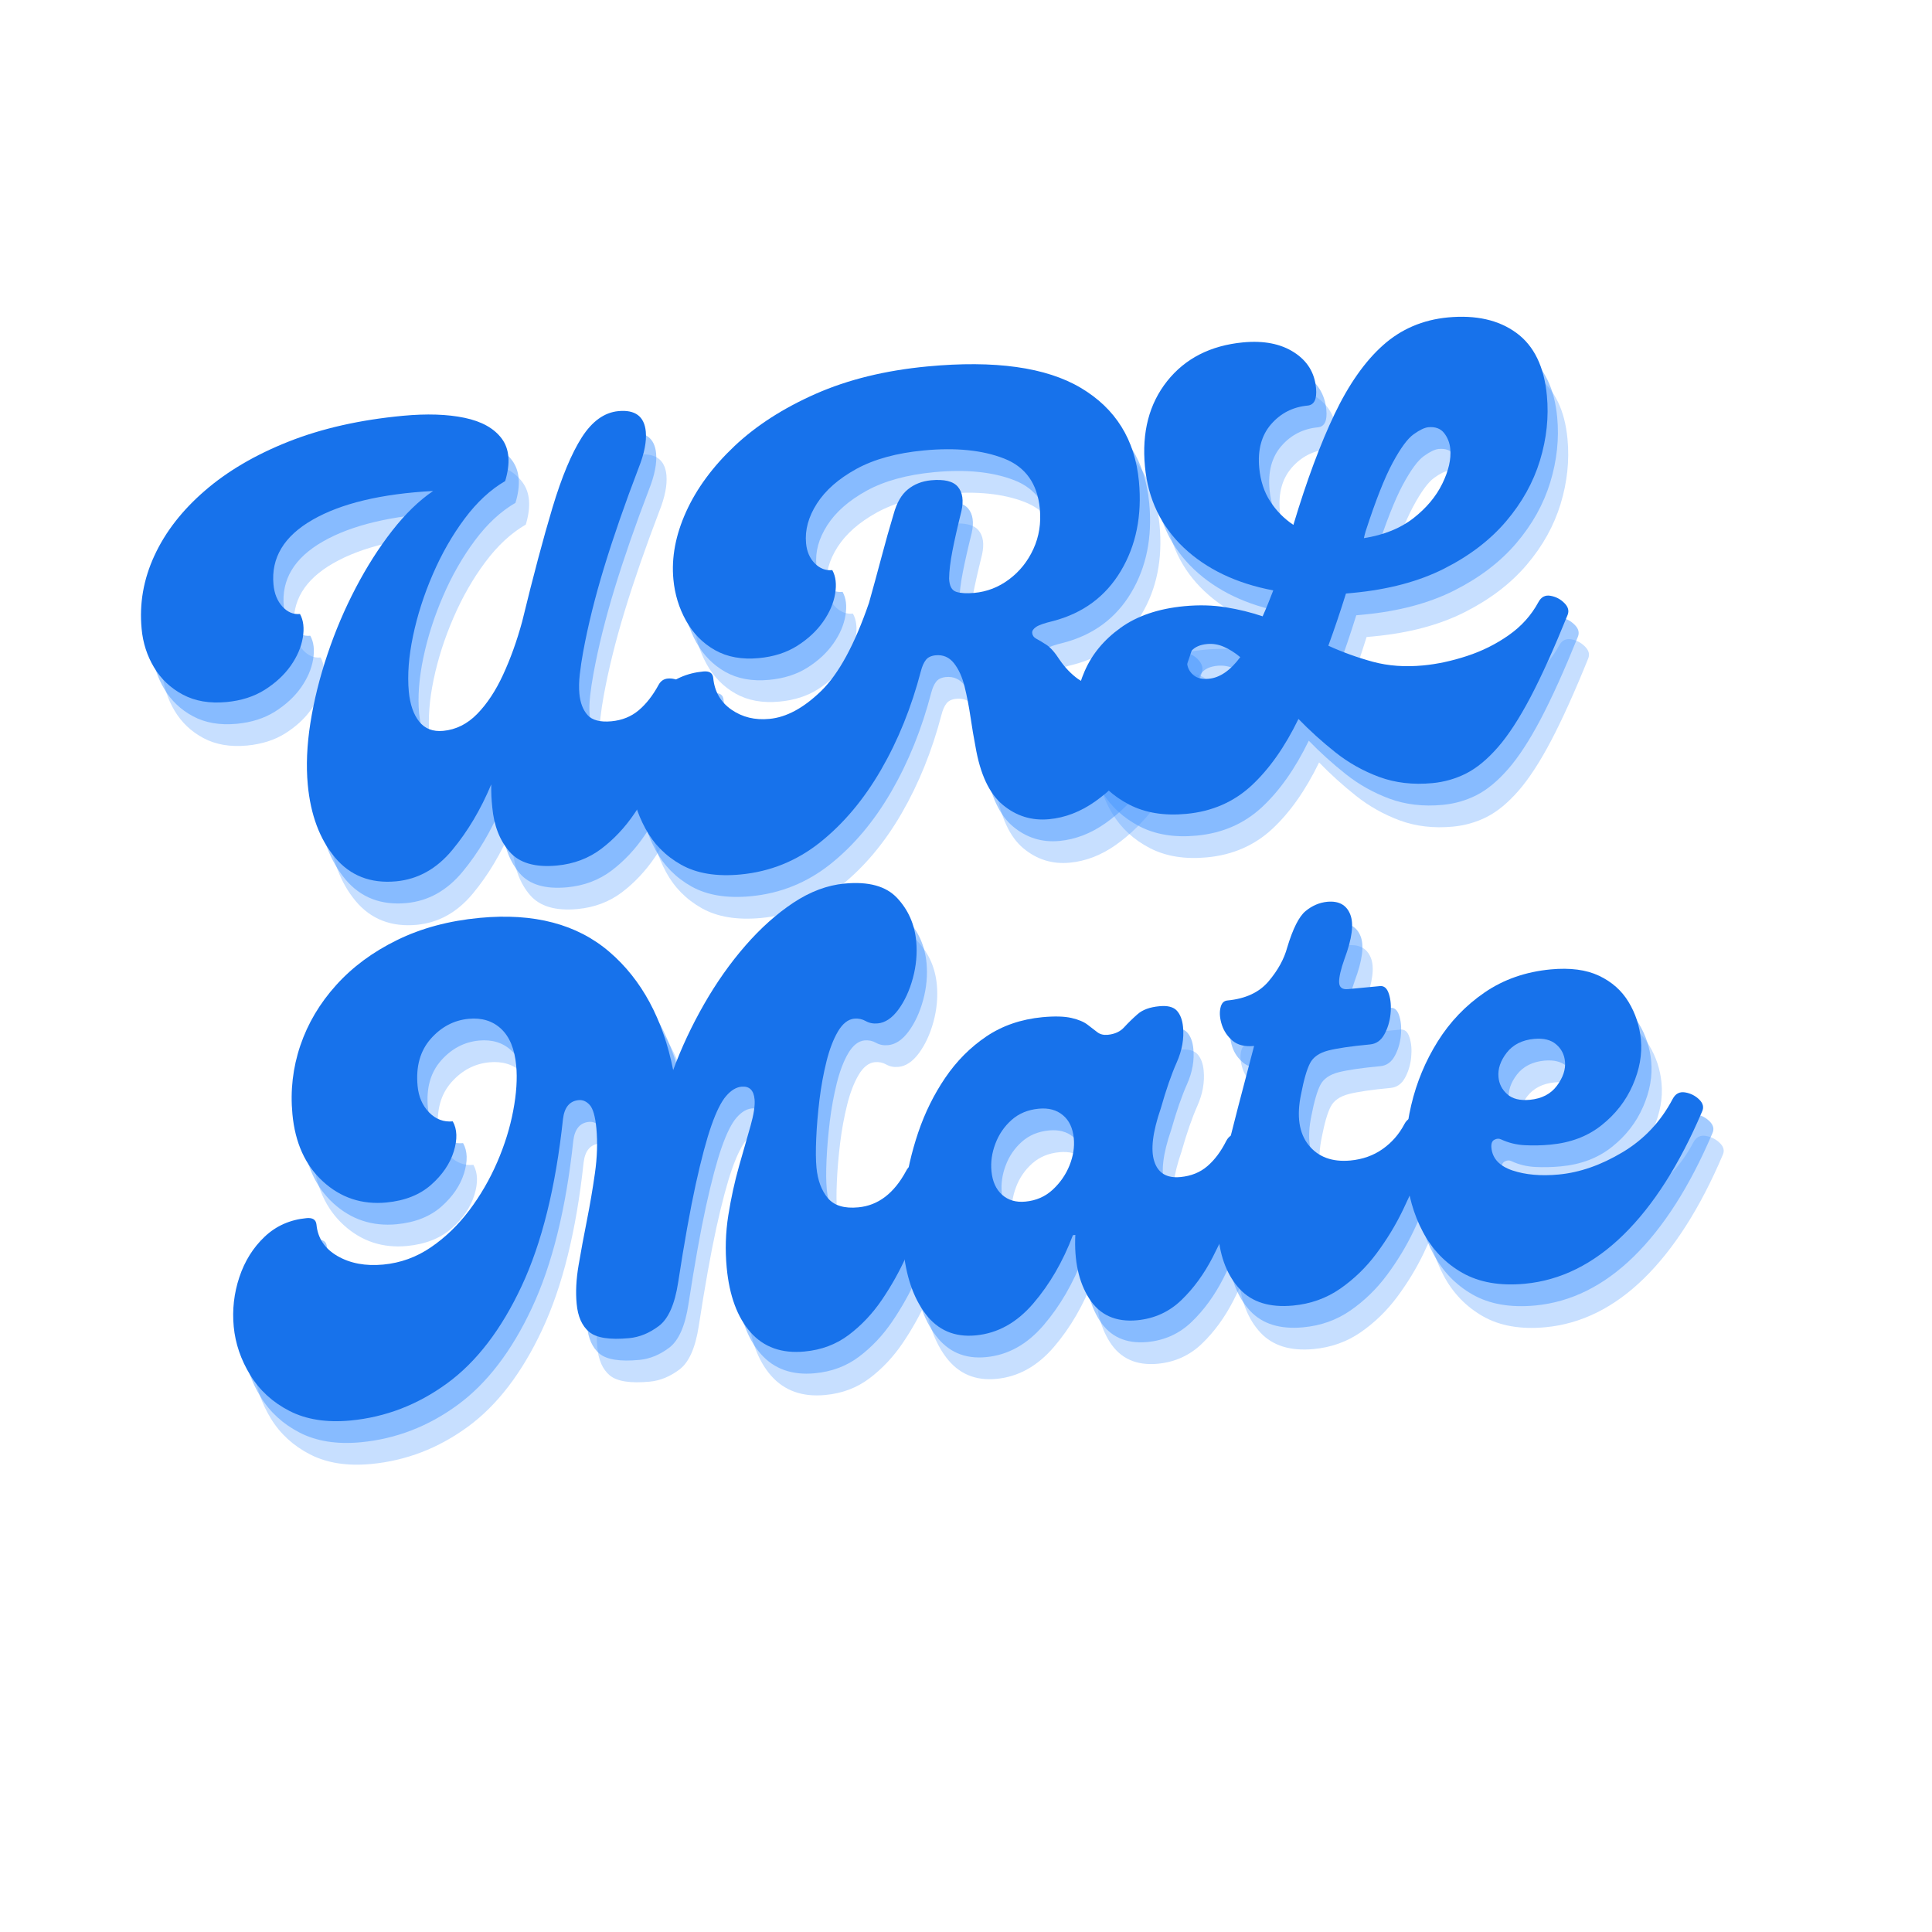 <svg xmlns="http://www.w3.org/2000/svg" xmlns:xlink="http://www.w3.org/1999/xlink" width="500" zoomAndPan="magnify" viewBox="0 0 375 375" height="500" preserveAspectRatio="xMidYMid meet" version="1.2"><defs/><g id="c7fe974d0c"><g style="fill:#4897ff;fill-opacity:0.302;"><g transform="translate(63.728, 180.991)"><path style="stroke:none" d="M 17.172 -1.484 C 12.211 -1.023 8.25 -2.57 5.281 -6.125 C 2.32 -9.688 0.566 -14.391 0.016 -20.234 C -0.328 -23.922 -0.156 -27.93 0.531 -32.266 C 1.219 -36.598 2.316 -41.016 3.828 -45.516 C 5.336 -50.023 7.172 -54.336 9.328 -58.453 C 11.484 -62.566 13.836 -66.258 16.391 -69.531 C 18.953 -72.812 21.602 -75.383 24.344 -77.25 C 14.289 -76.707 6.488 -74.844 0.938 -71.656 C -4.602 -68.477 -7.129 -64.285 -6.641 -59.078 C -6.473 -57.316 -5.895 -55.895 -4.906 -54.812 C -3.914 -53.727 -2.781 -53.25 -1.5 -53.375 C -0.82 -52.156 -0.641 -50.617 -0.953 -48.766 C -1.266 -46.922 -2.047 -45.109 -3.297 -43.328 C -4.547 -41.555 -6.219 -40.004 -8.312 -38.672 C -10.406 -37.348 -12.895 -36.551 -15.781 -36.281 C -19.051 -35.977 -21.875 -36.461 -24.25 -37.734 C -26.625 -39.004 -28.484 -40.766 -29.828 -43.016 C -31.18 -45.273 -31.984 -47.766 -32.234 -50.484 C -32.703 -55.367 -31.875 -60.109 -29.75 -64.703 C -27.633 -69.297 -24.375 -73.492 -19.969 -77.297 C -15.57 -81.109 -10.145 -84.289 -3.688 -86.844 C 2.77 -89.395 10.156 -91.062 18.469 -91.844 C 23.113 -92.281 27.102 -92.148 30.438 -91.453 C 33.781 -90.754 36.191 -89.406 37.672 -87.406 C 39.16 -85.406 39.379 -82.66 38.328 -79.172 C 35.484 -77.523 32.863 -75.098 30.469 -71.891 C 28.07 -68.68 26.008 -65.078 24.281 -61.078 C 22.551 -57.078 21.27 -53.078 20.438 -49.078 C 19.602 -45.086 19.332 -41.5 19.625 -38.312 C 19.863 -35.82 20.535 -33.879 21.641 -32.484 C 22.754 -31.098 24.312 -30.5 26.312 -30.688 C 28.789 -30.926 30.984 -32.02 32.891 -33.969 C 34.805 -35.926 36.484 -38.461 37.922 -41.578 C 39.367 -44.703 40.602 -48.141 41.625 -51.891 C 43.77 -60.711 45.734 -68.094 47.516 -74.031 C 49.305 -79.977 51.203 -84.52 53.203 -87.656 C 55.211 -90.789 57.578 -92.488 60.297 -92.75 C 63.566 -93.062 65.344 -91.734 65.625 -88.766 C 65.801 -86.848 65.336 -84.504 64.234 -81.734 C 61.578 -74.785 59.352 -68.379 57.562 -62.516 C 55.77 -56.648 54.398 -51.129 53.453 -45.953 C 53.18 -44.473 52.969 -43.039 52.812 -41.656 C 52.656 -40.27 52.629 -39.02 52.734 -37.906 C 52.898 -36.133 53.43 -34.75 54.328 -33.75 C 55.234 -32.75 56.773 -32.348 58.953 -32.547 C 61.023 -32.742 62.785 -33.453 64.234 -34.672 C 65.691 -35.898 66.977 -37.539 68.094 -39.594 C 68.5 -40.352 69.098 -40.77 69.891 -40.844 C 71.016 -40.945 72.039 -40.578 72.969 -39.734 C 73.895 -38.898 74.16 -38.02 73.766 -37.094 C 73.098 -35.738 72.316 -33.785 71.422 -31.234 C 70.535 -28.691 69.441 -25.969 68.141 -23.062 C 66.836 -20.156 65.258 -17.344 63.406 -14.625 C 61.562 -11.914 59.414 -9.633 56.969 -7.781 C 54.52 -5.938 51.656 -4.859 48.375 -4.547 C 44.133 -4.148 41.062 -5.051 39.156 -7.25 C 37.258 -9.457 36.148 -12.32 35.828 -15.844 C 35.754 -16.562 35.695 -17.281 35.656 -18 C 35.625 -18.727 35.613 -19.492 35.625 -20.297 C 33.594 -15.43 31.066 -11.18 28.047 -7.547 C 25.035 -3.91 21.41 -1.891 17.172 -1.484 Z M 17.172 -1.484 "/></g></g><g style="fill:#4897ff;fill-opacity:0.302;"><g transform="translate(132.615, 174.508)"><path style="stroke:none" d="M 15.109 3.672 C 10.473 4.109 6.641 3.477 3.609 1.781 C 0.586 0.082 -1.727 -2.258 -3.344 -5.25 C -4.957 -8.25 -5.922 -11.391 -6.234 -14.672 C -6.547 -17.953 -6.18 -21.156 -5.141 -24.281 C -4.098 -27.406 -2.461 -30.02 -0.234 -32.125 C 1.984 -34.227 4.695 -35.43 7.906 -35.734 C 9.094 -35.848 9.734 -35.426 9.828 -34.469 C 10.078 -31.832 11.258 -29.781 13.375 -28.312 C 15.488 -26.852 17.941 -26.258 20.734 -26.531 C 24.023 -26.832 27.375 -28.641 30.781 -31.953 C 34.188 -35.266 37.281 -40.969 40.062 -49.062 C 40.852 -51.875 41.648 -54.789 42.453 -57.812 C 43.254 -60.844 44.055 -63.688 44.859 -66.344 C 45.453 -68.5 46.367 -70.078 47.609 -71.078 C 48.848 -72.086 50.348 -72.676 52.109 -72.844 C 54.672 -73.082 56.406 -72.66 57.312 -71.578 C 58.227 -70.492 58.457 -68.922 58 -66.859 C 57.238 -63.797 56.656 -61.219 56.25 -59.125 C 55.844 -57.031 55.629 -55.25 55.609 -53.781 C 55.66 -52.332 56.125 -51.469 57 -51.188 C 57.875 -50.914 59.035 -50.848 60.484 -50.984 C 62.961 -51.211 65.219 -52.086 67.25 -53.609 C 69.289 -55.129 70.863 -57.094 71.969 -59.5 C 73.07 -61.906 73.488 -64.508 73.219 -67.312 C 72.758 -72.195 70.438 -75.453 66.25 -77.078 C 62.062 -78.703 56.891 -79.223 50.734 -78.641 C 45.441 -78.141 41.066 -76.941 37.609 -75.047 C 34.16 -73.148 31.609 -70.91 29.953 -68.328 C 28.305 -65.754 27.602 -63.188 27.844 -60.625 C 27.988 -59.02 28.551 -57.719 29.531 -56.719 C 30.52 -55.719 31.656 -55.281 32.938 -55.406 C 33.613 -54.188 33.797 -52.648 33.484 -50.797 C 33.172 -48.953 32.391 -47.145 31.141 -45.375 C 29.898 -43.602 28.234 -42.051 26.141 -40.719 C 24.055 -39.395 21.57 -38.598 18.688 -38.328 C 15.395 -38.016 12.555 -38.531 10.172 -39.875 C 7.785 -41.227 5.91 -43.133 4.547 -45.594 C 3.18 -48.051 2.363 -50.723 2.094 -53.609 C 1.695 -57.848 2.52 -62.223 4.562 -66.734 C 6.602 -71.242 9.734 -75.492 13.953 -79.484 C 18.18 -83.473 23.438 -86.852 29.719 -89.625 C 36 -92.395 43.219 -94.164 51.375 -94.938 C 64.488 -96.176 74.422 -94.789 81.172 -90.781 C 87.93 -86.77 91.691 -80.723 92.453 -72.641 C 93.078 -66.004 91.906 -60.203 88.938 -55.234 C 85.977 -50.273 81.586 -47.035 75.766 -45.516 C 74.098 -45.117 73 -44.734 72.469 -44.359 C 71.945 -43.992 71.703 -43.613 71.734 -43.219 C 71.785 -42.727 72.039 -42.359 72.5 -42.109 C 72.969 -41.867 73.613 -41.484 74.438 -40.953 C 75.258 -40.43 76.133 -39.445 77.062 -38 C 78.102 -36.488 79.289 -35.25 80.625 -34.281 C 81.969 -33.32 83.801 -32.953 86.125 -33.172 C 88.844 -33.422 90.992 -34.367 92.578 -36.016 C 94.16 -37.66 95.641 -39.758 97.016 -42.312 C 97.555 -43.332 98.336 -43.766 99.359 -43.609 C 100.391 -43.461 101.266 -43 101.984 -42.219 C 102.703 -41.438 102.938 -40.633 102.688 -39.812 C 101.52 -36.07 100 -32.316 98.125 -28.547 C 96.258 -24.773 94.141 -21.328 91.766 -18.203 C 89.398 -15.078 86.797 -12.508 83.953 -10.5 C 81.109 -8.5 78.133 -7.352 75.031 -7.062 C 71.656 -6.738 68.656 -7.664 66.031 -9.844 C 63.406 -12.02 61.633 -15.812 60.719 -21.219 C 60.395 -22.883 60.078 -24.77 59.766 -26.875 C 59.453 -28.988 59.066 -30.973 58.609 -32.828 C 58.148 -34.68 57.461 -36.188 56.547 -37.344 C 55.629 -38.5 54.453 -39.008 53.016 -38.875 C 52.129 -38.789 51.488 -38.488 51.094 -37.969 C 50.695 -37.457 50.379 -36.742 50.141 -35.828 C 48.305 -28.797 45.723 -22.398 42.391 -16.641 C 39.055 -10.879 35.113 -6.188 30.562 -2.562 C 26.02 1.051 20.867 3.129 15.109 3.672 Z M 15.109 3.672 "/></g></g><g style="fill:#4897ff;fill-opacity:0.302;"><g transform="translate(230.425, 165.304)"><path style="stroke:none" d="M 72.172 -39.969 C 72.711 -40.988 73.5 -41.406 74.531 -41.219 C 75.562 -41.039 76.453 -40.578 77.203 -39.828 C 77.961 -39.086 78.176 -38.305 77.844 -37.484 C 75.227 -31.016 72.828 -25.695 70.641 -21.531 C 68.453 -17.375 66.336 -14.129 64.297 -11.797 C 62.254 -9.461 60.207 -7.773 58.156 -6.734 C 56.113 -5.703 53.93 -5.078 51.609 -4.859 C 47.848 -4.504 44.398 -4.906 41.266 -6.062 C 38.141 -7.227 35.305 -8.82 32.766 -10.844 C 30.223 -12.863 27.836 -15.02 25.609 -17.312 C 22.973 -11.883 19.93 -7.57 16.484 -4.375 C 13.035 -1.188 8.828 0.641 3.859 1.109 C -0.453 1.516 -4.16 0.91 -7.266 -0.703 C -10.367 -2.316 -12.781 -4.535 -14.5 -7.359 C -16.227 -10.18 -17.25 -13.273 -17.562 -16.641 C -17.883 -19.992 -17.328 -23.312 -15.891 -26.594 C -14.461 -29.883 -12.141 -32.688 -8.922 -35 C -5.711 -37.32 -1.586 -38.723 3.453 -39.203 C 6.336 -39.473 9.031 -39.398 11.531 -38.984 C 14.039 -38.578 16.414 -37.992 18.656 -37.234 C 19 -37.992 19.348 -38.812 19.703 -39.688 C 20.055 -40.57 20.395 -41.43 20.719 -42.266 C 13.57 -43.617 7.781 -46.383 3.344 -50.562 C -1.082 -54.75 -3.594 -60.004 -4.188 -66.328 C -4.812 -72.961 -3.375 -78.484 0.125 -82.891 C 3.633 -87.297 8.547 -89.801 14.859 -90.406 C 18.867 -90.781 22.16 -90.141 24.734 -88.484 C 27.316 -86.836 28.742 -84.531 29.016 -81.562 C 29.223 -79.406 28.68 -78.266 27.391 -78.141 C 24.516 -77.867 22.145 -76.656 20.281 -74.5 C 18.426 -72.352 17.664 -69.52 18 -66 C 18.238 -63.52 18.945 -61.367 20.125 -59.547 C 21.301 -57.723 22.801 -56.203 24.625 -54.984 C 27.195 -63.547 29.863 -70.719 32.625 -76.5 C 35.395 -82.289 38.531 -86.742 42.031 -89.859 C 45.531 -92.984 49.723 -94.781 54.609 -95.25 C 60.055 -95.758 64.488 -94.758 67.906 -92.25 C 71.332 -89.75 73.305 -85.691 73.828 -80.078 C 74.223 -75.922 73.773 -71.723 72.484 -67.484 C 71.191 -63.242 69 -59.305 65.906 -55.672 C 62.812 -52.035 58.801 -48.973 53.875 -46.484 C 48.945 -43.992 43.039 -42.426 36.156 -41.781 L 34.828 -41.656 C 33.711 -38.082 32.57 -34.707 31.406 -31.531 C 34.195 -30.258 37.086 -29.219 40.078 -28.406 C 43.066 -27.602 46.316 -27.367 49.828 -27.703 C 52.547 -27.961 55.375 -28.57 58.312 -29.531 C 61.25 -30.488 63.945 -31.832 66.406 -33.562 C 68.875 -35.289 70.797 -37.426 72.172 -39.969 Z M 50.812 -73.938 C 50.082 -73.863 49.129 -73.406 47.953 -72.562 C 46.785 -71.727 45.43 -69.883 43.891 -67.031 C 42.348 -64.176 40.602 -59.754 38.656 -53.766 C 38.531 -53.359 38.414 -52.906 38.312 -52.406 C 42.195 -53.02 45.398 -54.312 47.922 -56.281 C 50.441 -58.25 52.312 -60.484 53.531 -62.984 C 54.75 -65.484 55.266 -67.734 55.078 -69.734 C 54.961 -70.922 54.562 -71.945 53.875 -72.812 C 53.188 -73.688 52.164 -74.062 50.812 -73.938 Z M 8.172 -25.109 C 10.336 -25.305 12.383 -26.707 14.312 -29.312 C 13.258 -30.188 12.203 -30.852 11.141 -31.312 C 10.086 -31.781 9.004 -31.961 7.891 -31.859 C 6.535 -31.734 5.523 -31.297 4.859 -30.547 C 4.203 -29.805 3.914 -28.992 4 -28.109 C 4.082 -27.234 4.477 -26.484 5.188 -25.859 C 5.906 -25.234 6.898 -24.984 8.172 -25.109 Z M 8.172 -25.109 "/></g></g><g style="fill:#4897ff;fill-opacity:0.502;"><g transform="translate(61.726, 176.77)"><path style="stroke:none" d="M 17.172 -1.484 C 12.211 -1.023 8.25 -2.57 5.281 -6.125 C 2.32 -9.688 0.566 -14.391 0.016 -20.234 C -0.328 -23.922 -0.156 -27.93 0.531 -32.266 C 1.219 -36.598 2.316 -41.016 3.828 -45.516 C 5.336 -50.023 7.172 -54.336 9.328 -58.453 C 11.484 -62.566 13.836 -66.258 16.391 -69.531 C 18.953 -72.812 21.602 -75.383 24.344 -77.25 C 14.289 -76.707 6.488 -74.844 0.938 -71.656 C -4.602 -68.477 -7.129 -64.285 -6.641 -59.078 C -6.473 -57.316 -5.895 -55.895 -4.906 -54.812 C -3.914 -53.727 -2.781 -53.25 -1.5 -53.375 C -0.82 -52.156 -0.641 -50.617 -0.953 -48.766 C -1.266 -46.922 -2.047 -45.109 -3.297 -43.328 C -4.547 -41.555 -6.219 -40.004 -8.312 -38.672 C -10.406 -37.348 -12.895 -36.551 -15.781 -36.281 C -19.051 -35.977 -21.875 -36.461 -24.25 -37.734 C -26.625 -39.004 -28.484 -40.766 -29.828 -43.016 C -31.18 -45.273 -31.984 -47.766 -32.234 -50.484 C -32.703 -55.367 -31.875 -60.109 -29.75 -64.703 C -27.633 -69.297 -24.375 -73.492 -19.969 -77.297 C -15.57 -81.109 -10.145 -84.289 -3.688 -86.844 C 2.77 -89.395 10.156 -91.062 18.469 -91.844 C 23.113 -92.281 27.102 -92.148 30.438 -91.453 C 33.781 -90.754 36.191 -89.406 37.672 -87.406 C 39.16 -85.406 39.379 -82.66 38.328 -79.172 C 35.484 -77.523 32.863 -75.098 30.469 -71.891 C 28.07 -68.68 26.008 -65.078 24.281 -61.078 C 22.551 -57.078 21.27 -53.078 20.438 -49.078 C 19.602 -45.086 19.332 -41.5 19.625 -38.312 C 19.863 -35.82 20.535 -33.879 21.641 -32.484 C 22.754 -31.098 24.312 -30.5 26.312 -30.688 C 28.789 -30.926 30.984 -32.02 32.891 -33.969 C 34.805 -35.926 36.484 -38.461 37.922 -41.578 C 39.367 -44.703 40.602 -48.141 41.625 -51.891 C 43.77 -60.711 45.734 -68.094 47.516 -74.031 C 49.305 -79.977 51.203 -84.52 53.203 -87.656 C 55.211 -90.789 57.578 -92.488 60.297 -92.75 C 63.566 -93.062 65.344 -91.734 65.625 -88.766 C 65.801 -86.848 65.336 -84.504 64.234 -81.734 C 61.578 -74.785 59.352 -68.379 57.562 -62.516 C 55.77 -56.648 54.398 -51.129 53.453 -45.953 C 53.18 -44.473 52.969 -43.039 52.812 -41.656 C 52.656 -40.27 52.629 -39.02 52.734 -37.906 C 52.898 -36.133 53.43 -34.75 54.328 -33.75 C 55.234 -32.75 56.773 -32.348 58.953 -32.547 C 61.023 -32.742 62.785 -33.453 64.234 -34.672 C 65.691 -35.898 66.977 -37.539 68.094 -39.594 C 68.5 -40.352 69.098 -40.77 69.891 -40.844 C 71.016 -40.945 72.039 -40.578 72.969 -39.734 C 73.895 -38.898 74.16 -38.02 73.766 -37.094 C 73.098 -35.738 72.316 -33.785 71.422 -31.234 C 70.535 -28.691 69.441 -25.969 68.141 -23.062 C 66.836 -20.156 65.258 -17.344 63.406 -14.625 C 61.562 -11.914 59.414 -9.633 56.969 -7.781 C 54.52 -5.938 51.656 -4.859 48.375 -4.547 C 44.133 -4.148 41.062 -5.051 39.156 -7.25 C 37.258 -9.457 36.148 -12.32 35.828 -15.844 C 35.754 -16.562 35.695 -17.281 35.656 -18 C 35.625 -18.727 35.613 -19.492 35.625 -20.297 C 33.594 -15.43 31.066 -11.18 28.047 -7.547 C 25.035 -3.91 21.41 -1.891 17.172 -1.484 Z M 17.172 -1.484 "/></g></g><g style="fill:#4897ff;fill-opacity:0.502;"><g transform="translate(130.613, 170.287)"><path style="stroke:none" d="M 15.109 3.672 C 10.473 4.109 6.641 3.477 3.609 1.781 C 0.586 0.082 -1.727 -2.258 -3.344 -5.25 C -4.957 -8.25 -5.922 -11.391 -6.234 -14.672 C -6.547 -17.953 -6.18 -21.156 -5.141 -24.281 C -4.098 -27.406 -2.461 -30.02 -0.234 -32.125 C 1.984 -34.227 4.695 -35.43 7.906 -35.734 C 9.094 -35.848 9.734 -35.426 9.828 -34.469 C 10.078 -31.832 11.258 -29.781 13.375 -28.312 C 15.488 -26.852 17.941 -26.258 20.734 -26.531 C 24.023 -26.832 27.375 -28.641 30.781 -31.953 C 34.188 -35.266 37.281 -40.969 40.062 -49.062 C 40.852 -51.875 41.648 -54.789 42.453 -57.812 C 43.254 -60.844 44.055 -63.688 44.859 -66.344 C 45.453 -68.5 46.367 -70.078 47.609 -71.078 C 48.848 -72.086 50.348 -72.676 52.109 -72.844 C 54.672 -73.082 56.406 -72.66 57.312 -71.578 C 58.227 -70.492 58.457 -68.922 58 -66.859 C 57.238 -63.797 56.656 -61.219 56.25 -59.125 C 55.844 -57.031 55.629 -55.25 55.609 -53.781 C 55.66 -52.332 56.125 -51.469 57 -51.188 C 57.875 -50.914 59.035 -50.848 60.484 -50.984 C 62.961 -51.211 65.219 -52.086 67.25 -53.609 C 69.289 -55.129 70.863 -57.094 71.969 -59.5 C 73.07 -61.906 73.488 -64.508 73.219 -67.312 C 72.758 -72.195 70.438 -75.453 66.25 -77.078 C 62.062 -78.703 56.891 -79.223 50.734 -78.641 C 45.441 -78.141 41.066 -76.941 37.609 -75.047 C 34.16 -73.148 31.609 -70.91 29.953 -68.328 C 28.305 -65.754 27.602 -63.188 27.844 -60.625 C 27.988 -59.02 28.551 -57.719 29.531 -56.719 C 30.52 -55.719 31.656 -55.281 32.938 -55.406 C 33.613 -54.188 33.797 -52.648 33.484 -50.797 C 33.172 -48.953 32.391 -47.145 31.141 -45.375 C 29.898 -43.602 28.234 -42.051 26.141 -40.719 C 24.055 -39.395 21.57 -38.598 18.688 -38.328 C 15.395 -38.016 12.555 -38.531 10.172 -39.875 C 7.785 -41.227 5.91 -43.133 4.547 -45.594 C 3.18 -48.051 2.363 -50.723 2.094 -53.609 C 1.695 -57.848 2.52 -62.223 4.562 -66.734 C 6.602 -71.242 9.734 -75.492 13.953 -79.484 C 18.18 -83.473 23.438 -86.852 29.719 -89.625 C 36 -92.395 43.219 -94.164 51.375 -94.938 C 64.488 -96.176 74.422 -94.789 81.172 -90.781 C 87.93 -86.77 91.691 -80.723 92.453 -72.641 C 93.078 -66.004 91.906 -60.203 88.938 -55.234 C 85.977 -50.273 81.586 -47.035 75.766 -45.516 C 74.098 -45.117 73 -44.734 72.469 -44.359 C 71.945 -43.992 71.703 -43.613 71.734 -43.219 C 71.785 -42.727 72.039 -42.359 72.5 -42.109 C 72.969 -41.867 73.613 -41.484 74.438 -40.953 C 75.258 -40.43 76.133 -39.445 77.062 -38 C 78.102 -36.488 79.289 -35.25 80.625 -34.281 C 81.969 -33.32 83.801 -32.953 86.125 -33.172 C 88.844 -33.422 90.992 -34.367 92.578 -36.016 C 94.16 -37.66 95.641 -39.758 97.016 -42.312 C 97.555 -43.332 98.336 -43.766 99.359 -43.609 C 100.391 -43.461 101.266 -43 101.984 -42.219 C 102.703 -41.438 102.938 -40.633 102.688 -39.812 C 101.52 -36.07 100 -32.316 98.125 -28.547 C 96.258 -24.773 94.141 -21.328 91.766 -18.203 C 89.398 -15.078 86.797 -12.508 83.953 -10.5 C 81.109 -8.5 78.133 -7.352 75.031 -7.062 C 71.656 -6.738 68.656 -7.664 66.031 -9.844 C 63.406 -12.02 61.633 -15.812 60.719 -21.219 C 60.395 -22.883 60.078 -24.77 59.766 -26.875 C 59.453 -28.988 59.066 -30.973 58.609 -32.828 C 58.148 -34.68 57.461 -36.188 56.547 -37.344 C 55.629 -38.5 54.453 -39.008 53.016 -38.875 C 52.129 -38.789 51.488 -38.488 51.094 -37.969 C 50.695 -37.457 50.379 -36.742 50.141 -35.828 C 48.305 -28.797 45.723 -22.398 42.391 -16.641 C 39.055 -10.879 35.113 -6.188 30.562 -2.562 C 26.02 1.051 20.867 3.129 15.109 3.672 Z M 15.109 3.672 "/></g></g><g style="fill:#4897ff;fill-opacity:0.502;"><g transform="translate(228.423, 161.083)"><path style="stroke:none" d="M 72.172 -39.969 C 72.711 -40.988 73.5 -41.406 74.531 -41.219 C 75.562 -41.039 76.453 -40.578 77.203 -39.828 C 77.961 -39.086 78.176 -38.305 77.844 -37.484 C 75.227 -31.016 72.828 -25.695 70.641 -21.531 C 68.453 -17.375 66.336 -14.129 64.297 -11.797 C 62.254 -9.461 60.207 -7.773 58.156 -6.734 C 56.113 -5.703 53.93 -5.078 51.609 -4.859 C 47.848 -4.504 44.398 -4.906 41.266 -6.062 C 38.141 -7.227 35.305 -8.82 32.766 -10.844 C 30.223 -12.863 27.836 -15.02 25.609 -17.312 C 22.973 -11.883 19.93 -7.57 16.484 -4.375 C 13.035 -1.188 8.828 0.641 3.859 1.109 C -0.453 1.516 -4.16 0.91 -7.266 -0.703 C -10.367 -2.316 -12.781 -4.535 -14.5 -7.359 C -16.227 -10.18 -17.25 -13.273 -17.562 -16.641 C -17.883 -19.992 -17.328 -23.312 -15.891 -26.594 C -14.461 -29.883 -12.141 -32.688 -8.922 -35 C -5.711 -37.32 -1.586 -38.723 3.453 -39.203 C 6.336 -39.473 9.031 -39.398 11.531 -38.984 C 14.039 -38.578 16.414 -37.992 18.656 -37.234 C 19 -37.992 19.348 -38.812 19.703 -39.688 C 20.055 -40.57 20.395 -41.43 20.719 -42.266 C 13.57 -43.617 7.781 -46.383 3.344 -50.562 C -1.082 -54.75 -3.594 -60.004 -4.188 -66.328 C -4.812 -72.961 -3.375 -78.484 0.125 -82.891 C 3.633 -87.297 8.547 -89.801 14.859 -90.406 C 18.867 -90.781 22.16 -90.141 24.734 -88.484 C 27.316 -86.836 28.742 -84.531 29.016 -81.562 C 29.223 -79.406 28.68 -78.266 27.391 -78.141 C 24.516 -77.867 22.145 -76.656 20.281 -74.5 C 18.426 -72.352 17.664 -69.52 18 -66 C 18.238 -63.52 18.945 -61.367 20.125 -59.547 C 21.301 -57.723 22.801 -56.203 24.625 -54.984 C 27.195 -63.547 29.863 -70.719 32.625 -76.5 C 35.395 -82.289 38.531 -86.742 42.031 -89.859 C 45.531 -92.984 49.723 -94.781 54.609 -95.25 C 60.055 -95.758 64.488 -94.758 67.906 -92.25 C 71.332 -89.75 73.305 -85.691 73.828 -80.078 C 74.223 -75.922 73.773 -71.723 72.484 -67.484 C 71.191 -63.242 69 -59.305 65.906 -55.672 C 62.812 -52.035 58.801 -48.973 53.875 -46.484 C 48.945 -43.992 43.039 -42.426 36.156 -41.781 L 34.828 -41.656 C 33.711 -38.082 32.57 -34.707 31.406 -31.531 C 34.195 -30.258 37.086 -29.219 40.078 -28.406 C 43.066 -27.602 46.316 -27.367 49.828 -27.703 C 52.547 -27.961 55.375 -28.57 58.312 -29.531 C 61.25 -30.488 63.945 -31.832 66.406 -33.562 C 68.875 -35.289 70.797 -37.426 72.172 -39.969 Z M 50.812 -73.938 C 50.082 -73.863 49.129 -73.406 47.953 -72.562 C 46.785 -71.727 45.43 -69.883 43.891 -67.031 C 42.348 -64.176 40.602 -59.754 38.656 -53.766 C 38.531 -53.359 38.414 -52.906 38.312 -52.406 C 42.195 -53.02 45.398 -54.312 47.922 -56.281 C 50.441 -58.25 52.312 -60.484 53.531 -62.984 C 54.75 -65.484 55.266 -67.734 55.078 -69.734 C 54.961 -70.922 54.562 -71.945 53.875 -72.812 C 53.188 -73.688 52.164 -74.062 50.812 -73.938 Z M 8.172 -25.109 C 10.336 -25.305 12.383 -26.707 14.312 -29.312 C 13.258 -30.188 12.203 -30.852 11.141 -31.312 C 10.086 -31.781 9.004 -31.961 7.891 -31.859 C 6.535 -31.734 5.523 -31.297 4.859 -30.547 C 4.203 -29.805 3.914 -28.992 4 -28.109 C 4.082 -27.234 4.477 -26.484 5.188 -25.859 C 5.906 -25.234 6.898 -24.984 8.172 -25.109 Z M 8.172 -25.109 "/></g></g><g style="fill:#1772eb;fill-opacity:1;"><g transform="translate(59.724, 172.549)"><path style="stroke:none" d="M 17.172 -1.484 C 12.211 -1.023 8.25 -2.57 5.281 -6.125 C 2.32 -9.688 0.566 -14.391 0.016 -20.234 C -0.328 -23.922 -0.156 -27.93 0.531 -32.266 C 1.219 -36.598 2.316 -41.016 3.828 -45.516 C 5.336 -50.023 7.172 -54.336 9.328 -58.453 C 11.484 -62.566 13.836 -66.258 16.391 -69.531 C 18.953 -72.812 21.602 -75.383 24.344 -77.25 C 14.289 -76.707 6.488 -74.844 0.938 -71.656 C -4.602 -68.477 -7.129 -64.285 -6.641 -59.078 C -6.473 -57.316 -5.895 -55.895 -4.906 -54.812 C -3.914 -53.727 -2.781 -53.25 -1.5 -53.375 C -0.82 -52.156 -0.641 -50.617 -0.953 -48.766 C -1.266 -46.922 -2.047 -45.109 -3.297 -43.328 C -4.547 -41.555 -6.219 -40.004 -8.312 -38.672 C -10.406 -37.348 -12.895 -36.551 -15.781 -36.281 C -19.051 -35.977 -21.875 -36.461 -24.25 -37.734 C -26.625 -39.004 -28.484 -40.766 -29.828 -43.016 C -31.18 -45.273 -31.984 -47.766 -32.234 -50.484 C -32.703 -55.367 -31.875 -60.109 -29.75 -64.703 C -27.633 -69.297 -24.375 -73.492 -19.969 -77.297 C -15.57 -81.109 -10.145 -84.289 -3.688 -86.844 C 2.77 -89.395 10.156 -91.062 18.469 -91.844 C 23.113 -92.281 27.102 -92.148 30.438 -91.453 C 33.781 -90.754 36.191 -89.406 37.672 -87.406 C 39.16 -85.406 39.379 -82.66 38.328 -79.172 C 35.484 -77.523 32.863 -75.098 30.469 -71.891 C 28.07 -68.68 26.008 -65.078 24.281 -61.078 C 22.551 -57.078 21.27 -53.078 20.438 -49.078 C 19.602 -45.086 19.332 -41.5 19.625 -38.312 C 19.863 -35.82 20.535 -33.879 21.641 -32.484 C 22.754 -31.098 24.312 -30.5 26.312 -30.688 C 28.789 -30.926 30.984 -32.02 32.891 -33.969 C 34.805 -35.926 36.484 -38.461 37.922 -41.578 C 39.367 -44.703 40.602 -48.141 41.625 -51.891 C 43.77 -60.711 45.734 -68.094 47.516 -74.031 C 49.305 -79.977 51.203 -84.52 53.203 -87.656 C 55.211 -90.789 57.578 -92.488 60.297 -92.75 C 63.566 -93.062 65.344 -91.734 65.625 -88.766 C 65.801 -86.848 65.336 -84.504 64.234 -81.734 C 61.578 -74.785 59.352 -68.379 57.562 -62.516 C 55.77 -56.648 54.398 -51.129 53.453 -45.953 C 53.18 -44.473 52.969 -43.039 52.812 -41.656 C 52.656 -40.27 52.629 -39.02 52.734 -37.906 C 52.898 -36.133 53.43 -34.75 54.328 -33.75 C 55.234 -32.75 56.773 -32.348 58.953 -32.547 C 61.023 -32.742 62.785 -33.453 64.234 -34.672 C 65.691 -35.898 66.977 -37.539 68.094 -39.594 C 68.5 -40.352 69.098 -40.77 69.891 -40.844 C 71.016 -40.945 72.039 -40.578 72.969 -39.734 C 73.895 -38.898 74.16 -38.02 73.766 -37.094 C 73.098 -35.738 72.316 -33.785 71.422 -31.234 C 70.535 -28.691 69.441 -25.969 68.141 -23.062 C 66.836 -20.156 65.258 -17.344 63.406 -14.625 C 61.562 -11.914 59.414 -9.633 56.969 -7.781 C 54.52 -5.938 51.656 -4.859 48.375 -4.547 C 44.133 -4.148 41.062 -5.051 39.156 -7.25 C 37.258 -9.457 36.148 -12.32 35.828 -15.844 C 35.754 -16.562 35.695 -17.281 35.656 -18 C 35.625 -18.727 35.613 -19.492 35.625 -20.297 C 33.594 -15.43 31.066 -11.18 28.047 -7.547 C 25.035 -3.91 21.41 -1.891 17.172 -1.484 Z M 17.172 -1.484 "/></g></g><g style="fill:#1772eb;fill-opacity:1;"><g transform="translate(128.611, 166.066)"><path style="stroke:none" d="M 15.109 3.672 C 10.473 4.109 6.641 3.477 3.609 1.781 C 0.586 0.082 -1.727 -2.258 -3.344 -5.25 C -4.957 -8.25 -5.922 -11.391 -6.234 -14.672 C -6.547 -17.953 -6.18 -21.156 -5.141 -24.281 C -4.098 -27.406 -2.461 -30.02 -0.234 -32.125 C 1.984 -34.227 4.695 -35.43 7.906 -35.734 C 9.094 -35.848 9.734 -35.426 9.828 -34.469 C 10.078 -31.832 11.258 -29.781 13.375 -28.312 C 15.488 -26.852 17.941 -26.258 20.734 -26.531 C 24.023 -26.832 27.375 -28.641 30.781 -31.953 C 34.188 -35.266 37.281 -40.969 40.062 -49.062 C 40.852 -51.875 41.648 -54.789 42.453 -57.812 C 43.254 -60.844 44.055 -63.688 44.859 -66.344 C 45.453 -68.5 46.367 -70.078 47.609 -71.078 C 48.848 -72.086 50.348 -72.676 52.109 -72.844 C 54.672 -73.082 56.406 -72.66 57.312 -71.578 C 58.227 -70.492 58.457 -68.922 58 -66.859 C 57.238 -63.797 56.656 -61.219 56.25 -59.125 C 55.844 -57.031 55.629 -55.25 55.609 -53.781 C 55.66 -52.332 56.125 -51.469 57 -51.188 C 57.875 -50.914 59.035 -50.848 60.484 -50.984 C 62.961 -51.211 65.219 -52.086 67.25 -53.609 C 69.289 -55.129 70.863 -57.094 71.969 -59.5 C 73.07 -61.906 73.488 -64.508 73.219 -67.312 C 72.758 -72.195 70.438 -75.453 66.25 -77.078 C 62.062 -78.703 56.891 -79.223 50.734 -78.641 C 45.441 -78.141 41.066 -76.941 37.609 -75.047 C 34.16 -73.148 31.609 -70.91 29.953 -68.328 C 28.305 -65.754 27.602 -63.188 27.844 -60.625 C 27.988 -59.02 28.551 -57.719 29.531 -56.719 C 30.52 -55.719 31.656 -55.281 32.938 -55.406 C 33.613 -54.188 33.797 -52.648 33.484 -50.797 C 33.172 -48.953 32.391 -47.145 31.141 -45.375 C 29.898 -43.602 28.234 -42.051 26.141 -40.719 C 24.055 -39.395 21.57 -38.598 18.688 -38.328 C 15.395 -38.016 12.555 -38.531 10.172 -39.875 C 7.785 -41.227 5.91 -43.133 4.547 -45.594 C 3.18 -48.051 2.363 -50.723 2.094 -53.609 C 1.695 -57.848 2.52 -62.223 4.562 -66.734 C 6.602 -71.242 9.734 -75.492 13.953 -79.484 C 18.18 -83.473 23.438 -86.852 29.719 -89.625 C 36 -92.395 43.219 -94.164 51.375 -94.938 C 64.488 -96.176 74.422 -94.789 81.172 -90.781 C 87.93 -86.77 91.691 -80.723 92.453 -72.641 C 93.078 -66.004 91.906 -60.203 88.938 -55.234 C 85.977 -50.273 81.586 -47.035 75.766 -45.516 C 74.098 -45.117 73 -44.734 72.469 -44.359 C 71.945 -43.992 71.703 -43.613 71.734 -43.219 C 71.785 -42.727 72.039 -42.359 72.5 -42.109 C 72.969 -41.867 73.613 -41.484 74.438 -40.953 C 75.258 -40.43 76.133 -39.445 77.062 -38 C 78.102 -36.488 79.289 -35.25 80.625 -34.281 C 81.969 -33.32 83.801 -32.953 86.125 -33.172 C 88.844 -33.422 90.992 -34.367 92.578 -36.016 C 94.16 -37.66 95.641 -39.758 97.016 -42.312 C 97.555 -43.332 98.336 -43.766 99.359 -43.609 C 100.391 -43.461 101.266 -43 101.984 -42.219 C 102.703 -41.438 102.938 -40.633 102.688 -39.812 C 101.52 -36.07 100 -32.316 98.125 -28.547 C 96.258 -24.773 94.141 -21.328 91.766 -18.203 C 89.398 -15.078 86.797 -12.508 83.953 -10.5 C 81.109 -8.5 78.133 -7.352 75.031 -7.062 C 71.656 -6.738 68.656 -7.664 66.031 -9.844 C 63.406 -12.02 61.633 -15.812 60.719 -21.219 C 60.395 -22.883 60.078 -24.77 59.766 -26.875 C 59.453 -28.988 59.066 -30.973 58.609 -32.828 C 58.148 -34.68 57.461 -36.188 56.547 -37.344 C 55.629 -38.5 54.453 -39.008 53.016 -38.875 C 52.129 -38.789 51.488 -38.488 51.094 -37.969 C 50.695 -37.457 50.379 -36.742 50.141 -35.828 C 48.305 -28.797 45.723 -22.398 42.391 -16.641 C 39.055 -10.879 35.113 -6.188 30.562 -2.562 C 26.02 1.051 20.867 3.129 15.109 3.672 Z M 15.109 3.672 "/></g></g><g style="fill:#1772eb;fill-opacity:1;"><g transform="translate(226.421, 156.862)"><path style="stroke:none" d="M 72.172 -39.969 C 72.711 -40.988 73.5 -41.406 74.531 -41.219 C 75.562 -41.039 76.453 -40.578 77.203 -39.828 C 77.961 -39.086 78.176 -38.305 77.844 -37.484 C 75.227 -31.016 72.828 -25.695 70.641 -21.531 C 68.453 -17.375 66.336 -14.129 64.297 -11.797 C 62.254 -9.461 60.207 -7.773 58.156 -6.734 C 56.113 -5.703 53.93 -5.078 51.609 -4.859 C 47.848 -4.504 44.398 -4.906 41.266 -6.062 C 38.141 -7.227 35.305 -8.82 32.766 -10.844 C 30.223 -12.863 27.836 -15.02 25.609 -17.312 C 22.973 -11.883 19.93 -7.57 16.484 -4.375 C 13.035 -1.188 8.828 0.641 3.859 1.109 C -0.453 1.516 -4.16 0.91 -7.266 -0.703 C -10.367 -2.316 -12.781 -4.535 -14.5 -7.359 C -16.227 -10.18 -17.25 -13.273 -17.562 -16.641 C -17.883 -19.992 -17.328 -23.312 -15.891 -26.594 C -14.461 -29.883 -12.141 -32.688 -8.922 -35 C -5.711 -37.32 -1.586 -38.723 3.453 -39.203 C 6.336 -39.473 9.031 -39.398 11.531 -38.984 C 14.039 -38.578 16.414 -37.992 18.656 -37.234 C 19 -37.992 19.348 -38.812 19.703 -39.688 C 20.055 -40.57 20.395 -41.43 20.719 -42.266 C 13.57 -43.617 7.781 -46.383 3.344 -50.562 C -1.082 -54.75 -3.594 -60.004 -4.188 -66.328 C -4.812 -72.961 -3.375 -78.484 0.125 -82.891 C 3.633 -87.297 8.547 -89.801 14.859 -90.406 C 18.867 -90.781 22.16 -90.141 24.734 -88.484 C 27.316 -86.836 28.742 -84.531 29.016 -81.562 C 29.223 -79.406 28.68 -78.266 27.391 -78.141 C 24.516 -77.867 22.145 -76.656 20.281 -74.5 C 18.426 -72.352 17.664 -69.52 18 -66 C 18.238 -63.52 18.945 -61.367 20.125 -59.547 C 21.301 -57.723 22.801 -56.203 24.625 -54.984 C 27.195 -63.547 29.863 -70.719 32.625 -76.5 C 35.395 -82.289 38.531 -86.742 42.031 -89.859 C 45.531 -92.984 49.723 -94.781 54.609 -95.25 C 60.055 -95.758 64.488 -94.758 67.906 -92.25 C 71.332 -89.75 73.305 -85.691 73.828 -80.078 C 74.223 -75.922 73.773 -71.723 72.484 -67.484 C 71.191 -63.242 69 -59.305 65.906 -55.672 C 62.812 -52.035 58.801 -48.973 53.875 -46.484 C 48.945 -43.992 43.039 -42.426 36.156 -41.781 L 34.828 -41.656 C 33.711 -38.082 32.57 -34.707 31.406 -31.531 C 34.195 -30.258 37.086 -29.219 40.078 -28.406 C 43.066 -27.602 46.316 -27.367 49.828 -27.703 C 52.547 -27.961 55.375 -28.57 58.312 -29.531 C 61.25 -30.488 63.945 -31.832 66.406 -33.562 C 68.875 -35.289 70.797 -37.426 72.172 -39.969 Z M 50.812 -73.938 C 50.082 -73.863 49.129 -73.406 47.953 -72.562 C 46.785 -71.727 45.43 -69.883 43.891 -67.031 C 42.348 -64.176 40.602 -59.754 38.656 -53.766 C 38.531 -53.359 38.414 -52.906 38.312 -52.406 C 42.195 -53.02 45.398 -54.312 47.922 -56.281 C 50.441 -58.25 52.312 -60.484 53.531 -62.984 C 54.75 -65.484 55.266 -67.734 55.078 -69.734 C 54.961 -70.922 54.562 -71.945 53.875 -72.812 C 53.188 -73.688 52.164 -74.062 50.812 -73.938 Z M 8.172 -25.109 C 10.336 -25.305 12.383 -26.707 14.312 -29.312 C 13.258 -30.188 12.203 -30.852 11.141 -31.312 C 10.086 -31.781 9.004 -31.961 7.891 -31.859 C 6.535 -31.734 5.523 -31.297 4.859 -30.547 C 4.203 -29.805 3.914 -28.992 4 -28.109 C 4.082 -27.234 4.477 -26.484 5.188 -25.859 C 5.906 -25.234 6.898 -24.984 8.172 -25.109 Z M 8.172 -25.109 "/></g></g><g style="fill:#4897ff;fill-opacity:0.302;"><g transform="translate(56.089, 280.567)"><path style="stroke:none" d="M 123.781 -44.828 C 124.258 -45.754 124.867 -46.113 125.609 -45.906 C 126.359 -45.695 127.086 -45.238 127.797 -44.531 C 128.516 -43.832 129.07 -43.102 129.469 -42.344 C 128.789 -40.977 128.004 -39.02 127.109 -36.469 C 126.223 -33.926 125.129 -31.203 123.828 -28.297 C 122.523 -25.391 120.953 -22.578 119.109 -19.859 C 117.266 -17.148 115.113 -14.867 112.656 -13.016 C 110.207 -11.172 107.344 -10.098 104.062 -9.797 C 99.656 -9.379 96.164 -10.625 93.594 -13.531 C 91.031 -16.438 89.488 -20.613 88.969 -26.062 C 88.645 -29.5 88.75 -32.895 89.281 -36.25 C 89.82 -39.613 90.516 -42.785 91.359 -45.766 C 92.211 -48.754 92.957 -51.363 93.594 -53.594 C 94.227 -55.832 94.488 -57.555 94.375 -58.766 C 94.207 -60.523 93.363 -61.336 91.844 -61.203 C 90.801 -61.098 89.805 -60.492 88.859 -59.391 C 87.91 -58.297 86.957 -56.391 86 -53.672 C 85.051 -50.961 84.035 -47.156 82.953 -42.25 C 81.879 -37.344 80.742 -31.004 79.547 -23.234 C 78.898 -18.973 77.648 -16.145 75.797 -14.75 C 73.953 -13.363 72.031 -12.578 70.031 -12.391 C 66.27 -12.035 63.688 -12.438 62.281 -13.594 C 60.883 -14.758 60.07 -16.582 59.844 -19.062 C 59.625 -21.312 59.75 -23.805 60.219 -26.547 C 60.688 -29.297 61.223 -32.191 61.828 -35.234 C 62.43 -38.273 62.953 -41.332 63.391 -44.406 C 63.828 -47.477 63.922 -50.379 63.672 -53.109 C 63.453 -55.422 63.023 -56.93 62.391 -57.641 C 61.754 -58.348 61.039 -58.664 60.25 -58.594 C 58.477 -58.426 57.457 -57.195 57.188 -54.906 C 55.77 -41.695 53.094 -30.891 49.156 -22.484 C 45.227 -14.078 40.41 -7.789 34.703 -3.625 C 29.004 0.539 22.754 2.945 15.953 3.594 C 11.316 4.031 7.363 3.41 4.094 1.734 C 0.832 0.055 -1.703 -2.266 -3.516 -5.234 C -5.336 -8.211 -6.406 -11.344 -6.719 -14.625 C -7.031 -17.906 -6.664 -21.109 -5.625 -24.234 C -4.582 -27.359 -2.945 -29.973 -0.719 -32.078 C 1.5 -34.18 4.211 -35.383 7.422 -35.688 C 8.609 -35.801 9.25 -35.379 9.344 -34.422 C 9.594 -31.785 10.953 -29.754 13.422 -28.328 C 15.898 -26.898 18.863 -26.348 22.312 -26.672 C 25.676 -26.992 28.758 -28.113 31.562 -30.031 C 34.375 -31.957 36.852 -34.348 39 -37.203 C 41.156 -40.066 42.961 -43.18 44.422 -46.547 C 45.879 -49.922 46.914 -53.254 47.531 -56.547 C 48.156 -59.836 48.348 -62.758 48.109 -65.312 C 47.805 -68.52 46.832 -70.891 45.188 -72.422 C 43.551 -73.961 41.453 -74.613 38.891 -74.375 C 36.016 -74.102 33.551 -72.801 31.5 -70.469 C 29.457 -68.133 28.613 -65.094 28.969 -61.344 C 29.164 -59.25 29.91 -57.535 31.203 -56.203 C 32.504 -54.879 34.035 -54.301 35.797 -54.469 C 36.66 -52.938 36.723 -50.984 35.984 -48.609 C 35.242 -46.234 33.773 -44.078 31.578 -42.141 C 29.379 -40.203 26.484 -39.062 22.891 -38.719 C 18.172 -38.281 14.082 -39.633 10.625 -42.781 C 7.176 -45.926 5.191 -50.297 4.672 -55.891 C 4.242 -60.453 4.754 -64.879 6.203 -69.172 C 7.66 -73.473 9.977 -77.383 13.156 -80.906 C 16.332 -84.438 20.273 -87.352 24.984 -89.656 C 29.691 -91.969 35.047 -93.406 41.047 -93.969 C 51.535 -94.957 59.914 -92.758 66.188 -87.375 C 72.469 -81.988 76.598 -74.336 78.578 -64.422 C 80.18 -68.766 82.18 -73.031 84.578 -77.219 C 86.973 -81.406 89.645 -85.191 92.594 -88.578 C 95.539 -91.961 98.645 -94.738 101.906 -96.906 C 105.176 -99.07 108.492 -100.312 111.859 -100.625 C 116.504 -101.062 119.898 -100.129 122.047 -97.828 C 124.203 -95.523 125.438 -92.734 125.75 -89.453 C 125.969 -87.047 125.75 -84.641 125.094 -82.234 C 124.438 -79.836 123.5 -77.812 122.281 -76.156 C 121.062 -74.508 119.734 -73.617 118.297 -73.484 C 117.41 -73.398 116.629 -73.551 115.953 -73.938 C 115.273 -74.32 114.535 -74.477 113.734 -74.406 C 112.535 -74.289 111.477 -73.461 110.562 -71.922 C 109.656 -70.379 108.91 -68.43 108.328 -66.078 C 107.742 -63.723 107.289 -61.238 106.969 -58.625 C 106.656 -56.008 106.445 -53.523 106.344 -51.172 C 106.238 -48.828 106.254 -46.938 106.391 -45.5 C 106.629 -43.02 107.363 -41.047 108.594 -39.578 C 109.82 -38.117 111.797 -37.52 114.516 -37.781 C 118.348 -38.133 121.438 -40.484 123.781 -44.828 Z M 123.781 -44.828 "/></g></g><g style="fill:#4897ff;fill-opacity:0.302;"><g transform="translate(180.662, 268.845)"><path style="stroke:none" d="M 12.719 -1.203 C 8.633 -0.816 5.395 -2.203 3 -5.359 C 0.602 -8.523 -0.844 -12.789 -1.344 -18.156 C -1.664 -21.508 -1.582 -25.125 -1.094 -29 C -0.613 -32.883 0.27 -36.742 1.562 -40.578 C 2.863 -44.422 4.613 -47.961 6.812 -51.203 C 9.008 -54.441 11.664 -57.113 14.781 -59.219 C 17.895 -61.32 21.531 -62.57 25.688 -62.969 C 28.082 -63.188 29.961 -63.133 31.328 -62.812 C 32.691 -62.5 33.738 -62.055 34.469 -61.484 C 35.207 -60.91 35.836 -60.426 36.359 -60.031 C 36.891 -59.633 37.555 -59.473 38.359 -59.547 C 39.711 -59.68 40.77 -60.164 41.531 -61 C 42.301 -61.844 43.172 -62.691 44.141 -63.547 C 45.117 -64.41 46.531 -64.926 48.375 -65.094 C 49.977 -65.25 51.113 -64.957 51.781 -64.219 C 52.445 -63.477 52.844 -62.426 52.969 -61.062 C 53.188 -58.812 52.781 -56.523 51.75 -54.203 C 50.719 -51.891 49.688 -48.914 48.656 -45.281 C 47.07 -40.676 46.648 -37.238 47.391 -34.969 C 48.129 -32.695 49.816 -31.688 52.453 -31.938 C 54.547 -32.133 56.297 -32.844 57.703 -34.062 C 59.117 -35.281 60.336 -36.91 61.359 -38.953 C 61.898 -39.973 62.688 -40.391 63.719 -40.203 C 64.75 -40.023 65.641 -39.562 66.391 -38.812 C 67.148 -38.07 67.367 -37.289 67.047 -36.469 C 65.867 -33.531 64.617 -30.281 63.297 -26.719 C 61.973 -23.164 60.457 -19.734 58.75 -16.422 C 57.051 -13.117 55.016 -10.328 52.641 -8.047 C 50.273 -5.766 47.414 -4.461 44.062 -4.141 C 39.895 -3.754 36.789 -5.16 34.75 -8.359 C 32.719 -11.555 31.82 -15.672 32.062 -20.703 L 31.594 -20.656 C 29.664 -15.551 27.098 -11.129 23.891 -7.391 C 20.691 -3.66 16.969 -1.598 12.719 -1.203 Z M 22.375 -27.172 C 24.457 -27.367 26.223 -28.141 27.672 -29.484 C 29.129 -30.836 30.219 -32.41 30.938 -34.203 C 31.656 -36.004 31.93 -37.754 31.766 -39.453 C 31.578 -41.441 30.867 -42.941 29.641 -43.953 C 28.422 -44.973 26.852 -45.391 24.938 -45.203 C 22.852 -45.004 21.102 -44.273 19.688 -43.016 C 18.27 -41.754 17.223 -40.223 16.547 -38.422 C 15.867 -36.629 15.613 -34.852 15.781 -33.094 C 15.969 -31.094 16.656 -29.562 17.844 -28.5 C 19.031 -27.438 20.539 -26.992 22.375 -27.172 Z M 22.375 -27.172 "/></g></g><g style="fill:#4897ff;fill-opacity:0.302;"><g transform="translate(242.829, 262.994)"><path style="stroke:none" d="M 12.125 -1.141 C 7.633 -0.723 4.195 -1.789 1.812 -4.344 C -0.562 -6.906 -1.957 -10.406 -2.375 -14.844 C -2.789 -19.289 -2.352 -24.16 -1.062 -29.453 C -0.32 -32.578 0.52 -35.961 1.469 -39.609 C 2.426 -43.254 3.469 -47.227 4.594 -51.531 C 2.832 -51.363 1.445 -51.695 0.438 -52.531 C -0.562 -53.375 -1.258 -54.398 -1.656 -55.609 C -2.051 -56.828 -2.148 -57.906 -1.953 -58.844 C -1.766 -59.789 -1.312 -60.297 -0.594 -60.359 C 2.926 -60.691 5.594 -61.93 7.406 -64.078 C 9.219 -66.223 10.426 -68.422 11.031 -70.672 C 12.133 -74.328 13.32 -76.676 14.594 -77.719 C 15.875 -78.77 17.273 -79.367 18.797 -79.516 C 21.035 -79.723 22.52 -78.91 23.25 -77.078 C 23.988 -75.254 23.617 -72.375 22.141 -68.438 C 21.43 -66.438 21.082 -64.93 21.094 -63.922 C 21.113 -62.91 21.688 -62.457 22.812 -62.562 L 29.047 -63.156 C 29.848 -63.227 30.422 -62.711 30.766 -61.609 C 31.117 -60.516 31.223 -59.234 31.078 -57.766 C 30.93 -56.297 30.531 -54.969 29.875 -53.781 C 29.227 -52.594 28.301 -51.941 27.094 -51.828 C 23.414 -51.484 20.707 -51.086 18.969 -50.641 C 17.238 -50.191 16.066 -49.375 15.453 -48.188 C 14.836 -47 14.258 -45.008 13.719 -42.219 C 12.82 -37.938 13.305 -34.629 15.172 -32.297 C 17.047 -29.973 19.75 -28.973 23.281 -29.297 C 25.676 -29.523 27.766 -30.27 29.547 -31.531 C 31.328 -32.789 32.734 -34.398 33.766 -36.359 C 34.305 -37.379 35.086 -37.797 36.109 -37.609 C 37.129 -37.43 38.02 -36.969 38.781 -36.219 C 39.551 -35.477 39.77 -34.691 39.438 -33.859 C 38.844 -32.43 38.055 -30.457 37.078 -27.938 C 36.109 -25.426 34.914 -22.691 33.5 -19.734 C 32.082 -16.785 30.367 -13.961 28.359 -11.266 C 26.359 -8.578 24.008 -6.297 21.312 -4.422 C 18.625 -2.555 15.562 -1.461 12.125 -1.141 Z M 12.125 -1.141 "/></g></g><g style="fill:#4897ff;fill-opacity:0.302;"><g transform="translate(277.393, 259.742)"><path style="stroke:none" d="M 22.578 -2.125 C 17.773 -1.676 13.727 -2.383 10.438 -4.25 C 7.156 -6.125 4.609 -8.77 2.797 -12.188 C 0.984 -15.602 -0.102 -19.453 -0.469 -23.734 C -0.844 -28.023 -0.508 -32.379 0.531 -36.797 C 1.57 -41.223 3.285 -45.344 5.672 -49.156 C 8.055 -52.969 11.086 -56.133 14.766 -58.656 C 18.453 -61.188 22.734 -62.68 27.609 -63.141 C 31.367 -63.492 34.492 -63.082 36.984 -61.906 C 39.473 -60.727 41.383 -59.031 42.719 -56.812 C 44.062 -54.594 44.859 -52.164 45.109 -49.531 C 45.379 -46.645 44.848 -43.688 43.516 -40.656 C 42.191 -37.625 40.176 -35.035 37.469 -32.891 C 34.77 -30.742 31.457 -29.488 27.531 -29.125 C 25.852 -28.969 24.203 -28.93 22.578 -29.016 C 20.953 -29.098 19.422 -29.473 17.984 -30.141 C 17.566 -30.348 17.129 -30.328 16.672 -30.078 C 16.211 -29.836 16.02 -29.316 16.094 -28.516 C 16.289 -26.43 17.66 -24.961 20.203 -24.109 C 22.742 -23.266 25.727 -23.004 29.156 -23.328 C 33.238 -23.711 37.363 -25.148 41.531 -27.641 C 45.707 -30.129 48.957 -33.582 51.281 -38 C 51.82 -39.02 52.625 -39.441 53.688 -39.266 C 54.758 -39.086 55.676 -38.625 56.438 -37.875 C 57.195 -37.133 57.375 -36.348 56.969 -35.516 C 52.594 -25.254 47.504 -17.285 41.703 -11.609 C 35.91 -5.941 29.535 -2.781 22.578 -2.125 Z M 23.547 -37.828 C 25.867 -38.047 27.625 -38.957 28.812 -40.562 C 30 -42.164 30.52 -43.727 30.375 -45.25 C 30.25 -46.613 29.676 -47.727 28.656 -48.594 C 27.645 -49.469 26.223 -49.82 24.391 -49.656 C 22.066 -49.438 20.289 -48.539 19.062 -46.969 C 17.844 -45.395 17.312 -43.812 17.469 -42.219 C 17.582 -40.926 18.145 -39.828 19.156 -38.922 C 20.164 -38.016 21.629 -37.648 23.547 -37.828 Z M 23.547 -37.828 "/></g></g><g style="fill:#4897ff;fill-opacity:0.502;"><g transform="translate(54.087, 276.346)"><path style="stroke:none" d="M 123.781 -44.828 C 124.258 -45.754 124.867 -46.113 125.609 -45.906 C 126.359 -45.695 127.086 -45.238 127.797 -44.531 C 128.516 -43.832 129.07 -43.102 129.469 -42.344 C 128.789 -40.977 128.004 -39.02 127.109 -36.469 C 126.223 -33.926 125.129 -31.203 123.828 -28.297 C 122.523 -25.391 120.953 -22.578 119.109 -19.859 C 117.266 -17.148 115.113 -14.867 112.656 -13.016 C 110.207 -11.172 107.344 -10.098 104.062 -9.797 C 99.656 -9.379 96.164 -10.625 93.594 -13.531 C 91.031 -16.438 89.488 -20.613 88.969 -26.062 C 88.645 -29.5 88.75 -32.895 89.281 -36.25 C 89.82 -39.613 90.516 -42.785 91.359 -45.766 C 92.211 -48.754 92.957 -51.363 93.594 -53.594 C 94.227 -55.832 94.488 -57.555 94.375 -58.766 C 94.207 -60.523 93.363 -61.336 91.844 -61.203 C 90.801 -61.098 89.805 -60.492 88.859 -59.391 C 87.91 -58.297 86.957 -56.391 86 -53.672 C 85.051 -50.961 84.035 -47.156 82.953 -42.25 C 81.879 -37.344 80.742 -31.004 79.547 -23.234 C 78.898 -18.973 77.648 -16.145 75.797 -14.75 C 73.953 -13.363 72.031 -12.578 70.031 -12.391 C 66.27 -12.035 63.688 -12.438 62.281 -13.594 C 60.883 -14.758 60.07 -16.582 59.844 -19.062 C 59.625 -21.312 59.75 -23.805 60.219 -26.547 C 60.688 -29.297 61.223 -32.191 61.828 -35.234 C 62.43 -38.273 62.953 -41.332 63.391 -44.406 C 63.828 -47.477 63.922 -50.379 63.672 -53.109 C 63.453 -55.422 63.023 -56.93 62.391 -57.641 C 61.754 -58.348 61.039 -58.664 60.25 -58.594 C 58.477 -58.426 57.457 -57.195 57.188 -54.906 C 55.77 -41.695 53.094 -30.891 49.156 -22.484 C 45.227 -14.078 40.41 -7.789 34.703 -3.625 C 29.004 0.539 22.754 2.945 15.953 3.594 C 11.316 4.031 7.363 3.41 4.094 1.734 C 0.832 0.055 -1.703 -2.266 -3.516 -5.234 C -5.336 -8.211 -6.406 -11.344 -6.719 -14.625 C -7.031 -17.906 -6.664 -21.109 -5.625 -24.234 C -4.582 -27.359 -2.945 -29.973 -0.719 -32.078 C 1.5 -34.18 4.211 -35.383 7.422 -35.688 C 8.609 -35.801 9.25 -35.379 9.344 -34.422 C 9.594 -31.785 10.953 -29.754 13.422 -28.328 C 15.898 -26.898 18.863 -26.348 22.312 -26.672 C 25.676 -26.992 28.758 -28.113 31.562 -30.031 C 34.375 -31.957 36.852 -34.348 39 -37.203 C 41.156 -40.066 42.961 -43.18 44.422 -46.547 C 45.879 -49.922 46.914 -53.254 47.531 -56.547 C 48.156 -59.836 48.348 -62.758 48.109 -65.312 C 47.805 -68.52 46.832 -70.891 45.188 -72.422 C 43.551 -73.961 41.453 -74.613 38.891 -74.375 C 36.016 -74.102 33.551 -72.801 31.5 -70.469 C 29.457 -68.133 28.613 -65.094 28.969 -61.344 C 29.164 -59.25 29.91 -57.535 31.203 -56.203 C 32.504 -54.879 34.035 -54.301 35.797 -54.469 C 36.66 -52.938 36.723 -50.984 35.984 -48.609 C 35.242 -46.234 33.773 -44.078 31.578 -42.141 C 29.379 -40.203 26.484 -39.062 22.891 -38.719 C 18.172 -38.281 14.082 -39.633 10.625 -42.781 C 7.176 -45.926 5.191 -50.297 4.672 -55.891 C 4.242 -60.453 4.754 -64.879 6.203 -69.172 C 7.66 -73.473 9.977 -77.383 13.156 -80.906 C 16.332 -84.438 20.273 -87.352 24.984 -89.656 C 29.691 -91.969 35.047 -93.406 41.047 -93.969 C 51.535 -94.957 59.914 -92.758 66.188 -87.375 C 72.469 -81.988 76.598 -74.336 78.578 -64.422 C 80.18 -68.766 82.18 -73.031 84.578 -77.219 C 86.973 -81.406 89.645 -85.191 92.594 -88.578 C 95.539 -91.961 98.645 -94.738 101.906 -96.906 C 105.176 -99.07 108.492 -100.312 111.859 -100.625 C 116.504 -101.062 119.898 -100.129 122.047 -97.828 C 124.203 -95.523 125.438 -92.734 125.75 -89.453 C 125.969 -87.047 125.75 -84.641 125.094 -82.234 C 124.438 -79.836 123.5 -77.812 122.281 -76.156 C 121.062 -74.508 119.734 -73.617 118.297 -73.484 C 117.41 -73.398 116.629 -73.551 115.953 -73.938 C 115.273 -74.32 114.535 -74.477 113.734 -74.406 C 112.535 -74.289 111.477 -73.461 110.562 -71.922 C 109.656 -70.379 108.91 -68.43 108.328 -66.078 C 107.742 -63.723 107.289 -61.238 106.969 -58.625 C 106.656 -56.008 106.445 -53.523 106.344 -51.172 C 106.238 -48.828 106.254 -46.938 106.391 -45.5 C 106.629 -43.02 107.363 -41.047 108.594 -39.578 C 109.82 -38.117 111.797 -37.52 114.516 -37.781 C 118.348 -38.133 121.438 -40.484 123.781 -44.828 Z M 123.781 -44.828 "/></g></g><g style="fill:#4897ff;fill-opacity:0.502;"><g transform="translate(178.66, 264.623)"><path style="stroke:none" d="M 12.719 -1.203 C 8.633 -0.816 5.395 -2.203 3 -5.359 C 0.602 -8.523 -0.844 -12.789 -1.344 -18.156 C -1.664 -21.508 -1.582 -25.125 -1.094 -29 C -0.613 -32.883 0.27 -36.742 1.562 -40.578 C 2.863 -44.422 4.613 -47.961 6.812 -51.203 C 9.008 -54.441 11.664 -57.113 14.781 -59.219 C 17.895 -61.32 21.531 -62.57 25.688 -62.969 C 28.082 -63.188 29.961 -63.133 31.328 -62.812 C 32.691 -62.5 33.738 -62.055 34.469 -61.484 C 35.207 -60.91 35.836 -60.426 36.359 -60.031 C 36.891 -59.633 37.555 -59.473 38.359 -59.547 C 39.711 -59.68 40.77 -60.164 41.531 -61 C 42.301 -61.844 43.172 -62.691 44.141 -63.547 C 45.117 -64.41 46.531 -64.926 48.375 -65.094 C 49.977 -65.25 51.113 -64.957 51.781 -64.219 C 52.445 -63.477 52.844 -62.426 52.969 -61.062 C 53.188 -58.812 52.781 -56.523 51.75 -54.203 C 50.719 -51.891 49.688 -48.914 48.656 -45.281 C 47.07 -40.676 46.648 -37.238 47.391 -34.969 C 48.129 -32.695 49.816 -31.688 52.453 -31.938 C 54.547 -32.133 56.297 -32.844 57.703 -34.062 C 59.117 -35.281 60.336 -36.91 61.359 -38.953 C 61.898 -39.973 62.688 -40.391 63.719 -40.203 C 64.75 -40.023 65.641 -39.562 66.391 -38.812 C 67.148 -38.07 67.367 -37.289 67.047 -36.469 C 65.867 -33.531 64.617 -30.281 63.297 -26.719 C 61.973 -23.164 60.457 -19.734 58.75 -16.422 C 57.051 -13.117 55.016 -10.328 52.641 -8.047 C 50.273 -5.766 47.414 -4.461 44.062 -4.141 C 39.895 -3.754 36.789 -5.16 34.75 -8.359 C 32.719 -11.555 31.82 -15.672 32.062 -20.703 L 31.594 -20.656 C 29.664 -15.551 27.098 -11.129 23.891 -7.391 C 20.691 -3.66 16.969 -1.598 12.719 -1.203 Z M 22.375 -27.172 C 24.457 -27.367 26.223 -28.141 27.672 -29.484 C 29.129 -30.836 30.219 -32.41 30.938 -34.203 C 31.656 -36.004 31.93 -37.754 31.766 -39.453 C 31.578 -41.441 30.867 -42.941 29.641 -43.953 C 28.422 -44.973 26.852 -45.391 24.938 -45.203 C 22.852 -45.004 21.102 -44.273 19.688 -43.016 C 18.27 -41.754 17.223 -40.223 16.547 -38.422 C 15.867 -36.629 15.613 -34.852 15.781 -33.094 C 15.969 -31.094 16.656 -29.562 17.844 -28.5 C 19.031 -27.438 20.539 -26.992 22.375 -27.172 Z M 22.375 -27.172 "/></g></g><g style="fill:#4897ff;fill-opacity:0.502;"><g transform="translate(240.827, 258.773)"><path style="stroke:none" d="M 12.125 -1.141 C 7.633 -0.723 4.195 -1.789 1.812 -4.344 C -0.562 -6.906 -1.957 -10.406 -2.375 -14.844 C -2.789 -19.289 -2.352 -24.16 -1.062 -29.453 C -0.32 -32.578 0.52 -35.961 1.469 -39.609 C 2.426 -43.254 3.469 -47.227 4.594 -51.531 C 2.832 -51.363 1.445 -51.695 0.438 -52.531 C -0.562 -53.375 -1.258 -54.398 -1.656 -55.609 C -2.051 -56.828 -2.148 -57.906 -1.953 -58.844 C -1.766 -59.789 -1.312 -60.297 -0.594 -60.359 C 2.926 -60.691 5.594 -61.93 7.406 -64.078 C 9.219 -66.223 10.426 -68.422 11.031 -70.672 C 12.133 -74.328 13.32 -76.676 14.594 -77.719 C 15.875 -78.77 17.273 -79.367 18.797 -79.516 C 21.035 -79.723 22.52 -78.91 23.25 -77.078 C 23.988 -75.254 23.617 -72.375 22.141 -68.438 C 21.43 -66.438 21.082 -64.93 21.094 -63.922 C 21.113 -62.91 21.688 -62.457 22.812 -62.562 L 29.047 -63.156 C 29.848 -63.227 30.422 -62.711 30.766 -61.609 C 31.117 -60.516 31.223 -59.234 31.078 -57.766 C 30.93 -56.297 30.531 -54.969 29.875 -53.781 C 29.227 -52.594 28.301 -51.941 27.094 -51.828 C 23.414 -51.484 20.707 -51.086 18.969 -50.641 C 17.238 -50.191 16.066 -49.375 15.453 -48.188 C 14.836 -47 14.258 -45.008 13.719 -42.219 C 12.82 -37.938 13.305 -34.629 15.172 -32.297 C 17.047 -29.973 19.75 -28.973 23.281 -29.297 C 25.676 -29.523 27.766 -30.27 29.547 -31.531 C 31.328 -32.789 32.734 -34.398 33.766 -36.359 C 34.305 -37.379 35.086 -37.797 36.109 -37.609 C 37.129 -37.43 38.02 -36.969 38.781 -36.219 C 39.551 -35.477 39.77 -34.691 39.438 -33.859 C 38.844 -32.43 38.055 -30.457 37.078 -27.938 C 36.109 -25.426 34.914 -22.691 33.5 -19.734 C 32.082 -16.785 30.367 -13.961 28.359 -11.266 C 26.359 -8.578 24.008 -6.297 21.312 -4.422 C 18.625 -2.555 15.562 -1.461 12.125 -1.141 Z M 12.125 -1.141 "/></g></g><g style="fill:#4897ff;fill-opacity:0.502;"><g transform="translate(275.39, 255.521)"><path style="stroke:none" d="M 22.578 -2.125 C 17.773 -1.676 13.727 -2.383 10.438 -4.25 C 7.156 -6.125 4.609 -8.77 2.797 -12.188 C 0.984 -15.602 -0.102 -19.453 -0.469 -23.734 C -0.844 -28.023 -0.508 -32.379 0.531 -36.797 C 1.57 -41.223 3.285 -45.344 5.672 -49.156 C 8.055 -52.969 11.086 -56.133 14.766 -58.656 C 18.453 -61.188 22.734 -62.68 27.609 -63.141 C 31.367 -63.492 34.492 -63.082 36.984 -61.906 C 39.473 -60.727 41.383 -59.031 42.719 -56.812 C 44.062 -54.594 44.859 -52.164 45.109 -49.531 C 45.379 -46.645 44.848 -43.688 43.516 -40.656 C 42.191 -37.625 40.176 -35.035 37.469 -32.891 C 34.77 -30.742 31.457 -29.488 27.531 -29.125 C 25.852 -28.969 24.203 -28.93 22.578 -29.016 C 20.953 -29.098 19.422 -29.473 17.984 -30.141 C 17.566 -30.348 17.129 -30.328 16.672 -30.078 C 16.211 -29.836 16.02 -29.316 16.094 -28.516 C 16.289 -26.43 17.66 -24.961 20.203 -24.109 C 22.742 -23.266 25.727 -23.004 29.156 -23.328 C 33.238 -23.711 37.363 -25.148 41.531 -27.641 C 45.707 -30.129 48.957 -33.582 51.281 -38 C 51.82 -39.02 52.625 -39.441 53.688 -39.266 C 54.758 -39.086 55.676 -38.625 56.438 -37.875 C 57.195 -37.133 57.375 -36.348 56.969 -35.516 C 52.594 -25.254 47.504 -17.285 41.703 -11.609 C 35.91 -5.941 29.535 -2.781 22.578 -2.125 Z M 23.547 -37.828 C 25.867 -38.047 27.625 -38.957 28.812 -40.562 C 30 -42.164 30.52 -43.727 30.375 -45.25 C 30.25 -46.613 29.676 -47.727 28.656 -48.594 C 27.645 -49.469 26.223 -49.82 24.391 -49.656 C 22.066 -49.438 20.289 -48.539 19.062 -46.969 C 17.844 -45.395 17.312 -43.812 17.469 -42.219 C 17.582 -40.926 18.145 -39.828 19.156 -38.922 C 20.164 -38.016 21.629 -37.648 23.547 -37.828 Z M 23.547 -37.828 "/></g></g><g style="fill:#1772eb;fill-opacity:1;"><g transform="translate(52.085, 272.125)"><path style="stroke:none" d="M 123.781 -44.828 C 124.258 -45.754 124.867 -46.113 125.609 -45.906 C 126.359 -45.695 127.086 -45.238 127.797 -44.531 C 128.516 -43.832 129.07 -43.102 129.469 -42.344 C 128.789 -40.977 128.004 -39.02 127.109 -36.469 C 126.223 -33.926 125.129 -31.203 123.828 -28.297 C 122.523 -25.391 120.953 -22.578 119.109 -19.859 C 117.266 -17.148 115.113 -14.867 112.656 -13.016 C 110.207 -11.172 107.344 -10.098 104.062 -9.797 C 99.656 -9.379 96.164 -10.625 93.594 -13.531 C 91.031 -16.438 89.488 -20.613 88.969 -26.062 C 88.645 -29.5 88.75 -32.895 89.281 -36.25 C 89.82 -39.613 90.516 -42.785 91.359 -45.766 C 92.211 -48.754 92.957 -51.363 93.594 -53.594 C 94.227 -55.832 94.488 -57.555 94.375 -58.766 C 94.207 -60.523 93.363 -61.336 91.844 -61.203 C 90.801 -61.098 89.805 -60.492 88.859 -59.391 C 87.91 -58.297 86.957 -56.391 86 -53.672 C 85.051 -50.961 84.035 -47.156 82.953 -42.25 C 81.879 -37.344 80.742 -31.004 79.547 -23.234 C 78.898 -18.973 77.648 -16.145 75.797 -14.75 C 73.953 -13.363 72.031 -12.578 70.031 -12.391 C 66.27 -12.035 63.688 -12.438 62.281 -13.594 C 60.883 -14.758 60.07 -16.582 59.844 -19.062 C 59.625 -21.312 59.75 -23.805 60.219 -26.547 C 60.688 -29.297 61.223 -32.191 61.828 -35.234 C 62.43 -38.273 62.953 -41.332 63.391 -44.406 C 63.828 -47.477 63.922 -50.379 63.672 -53.109 C 63.453 -55.422 63.023 -56.93 62.391 -57.641 C 61.754 -58.348 61.039 -58.664 60.25 -58.594 C 58.477 -58.426 57.457 -57.195 57.188 -54.906 C 55.77 -41.695 53.094 -30.891 49.156 -22.484 C 45.227 -14.078 40.41 -7.789 34.703 -3.625 C 29.004 0.539 22.754 2.945 15.953 3.594 C 11.316 4.031 7.363 3.41 4.094 1.734 C 0.832 0.055 -1.703 -2.266 -3.516 -5.234 C -5.336 -8.211 -6.406 -11.344 -6.719 -14.625 C -7.031 -17.906 -6.664 -21.109 -5.625 -24.234 C -4.582 -27.359 -2.945 -29.973 -0.719 -32.078 C 1.5 -34.18 4.211 -35.383 7.422 -35.688 C 8.609 -35.801 9.25 -35.379 9.344 -34.422 C 9.594 -31.785 10.953 -29.754 13.422 -28.328 C 15.898 -26.898 18.863 -26.348 22.312 -26.672 C 25.676 -26.992 28.758 -28.113 31.562 -30.031 C 34.375 -31.957 36.852 -34.348 39 -37.203 C 41.156 -40.066 42.961 -43.18 44.422 -46.547 C 45.879 -49.922 46.914 -53.254 47.531 -56.547 C 48.156 -59.836 48.348 -62.758 48.109 -65.312 C 47.805 -68.52 46.832 -70.891 45.188 -72.422 C 43.551 -73.961 41.453 -74.613 38.891 -74.375 C 36.016 -74.102 33.551 -72.801 31.5 -70.469 C 29.457 -68.133 28.613 -65.094 28.969 -61.344 C 29.164 -59.25 29.91 -57.535 31.203 -56.203 C 32.504 -54.879 34.035 -54.301 35.797 -54.469 C 36.66 -52.938 36.723 -50.984 35.984 -48.609 C 35.242 -46.234 33.773 -44.078 31.578 -42.141 C 29.379 -40.203 26.484 -39.062 22.891 -38.719 C 18.172 -38.281 14.082 -39.633 10.625 -42.781 C 7.176 -45.926 5.191 -50.297 4.672 -55.891 C 4.242 -60.453 4.754 -64.879 6.203 -69.172 C 7.66 -73.473 9.977 -77.383 13.156 -80.906 C 16.332 -84.438 20.273 -87.352 24.984 -89.656 C 29.691 -91.969 35.047 -93.406 41.047 -93.969 C 51.535 -94.957 59.914 -92.758 66.188 -87.375 C 72.469 -81.988 76.598 -74.336 78.578 -64.422 C 80.18 -68.766 82.18 -73.031 84.578 -77.219 C 86.973 -81.406 89.645 -85.191 92.594 -88.578 C 95.539 -91.961 98.645 -94.738 101.906 -96.906 C 105.176 -99.07 108.492 -100.312 111.859 -100.625 C 116.504 -101.062 119.898 -100.129 122.047 -97.828 C 124.203 -95.523 125.438 -92.734 125.75 -89.453 C 125.969 -87.047 125.75 -84.641 125.094 -82.234 C 124.438 -79.836 123.5 -77.812 122.281 -76.156 C 121.062 -74.508 119.734 -73.617 118.297 -73.484 C 117.41 -73.398 116.629 -73.551 115.953 -73.938 C 115.273 -74.32 114.535 -74.477 113.734 -74.406 C 112.535 -74.289 111.477 -73.461 110.562 -71.922 C 109.656 -70.379 108.91 -68.43 108.328 -66.078 C 107.742 -63.723 107.289 -61.238 106.969 -58.625 C 106.656 -56.008 106.445 -53.523 106.344 -51.172 C 106.238 -48.828 106.254 -46.938 106.391 -45.5 C 106.629 -43.02 107.363 -41.047 108.594 -39.578 C 109.82 -38.117 111.797 -37.52 114.516 -37.781 C 118.348 -38.133 121.438 -40.484 123.781 -44.828 Z M 123.781 -44.828 "/></g></g><g style="fill:#1772eb;fill-opacity:1;"><g transform="translate(176.658, 260.402)"><path style="stroke:none" d="M 12.719 -1.203 C 8.633 -0.816 5.395 -2.203 3 -5.359 C 0.602 -8.523 -0.844 -12.789 -1.344 -18.156 C -1.664 -21.508 -1.582 -25.125 -1.094 -29 C -0.613 -32.883 0.27 -36.742 1.562 -40.578 C 2.863 -44.422 4.613 -47.961 6.812 -51.203 C 9.008 -54.441 11.664 -57.113 14.781 -59.219 C 17.895 -61.32 21.531 -62.57 25.688 -62.969 C 28.082 -63.188 29.961 -63.133 31.328 -62.812 C 32.691 -62.5 33.738 -62.055 34.469 -61.484 C 35.207 -60.91 35.836 -60.426 36.359 -60.031 C 36.891 -59.633 37.555 -59.473 38.359 -59.547 C 39.711 -59.68 40.77 -60.164 41.531 -61 C 42.301 -61.844 43.172 -62.691 44.141 -63.547 C 45.117 -64.41 46.531 -64.926 48.375 -65.094 C 49.977 -65.25 51.113 -64.957 51.781 -64.219 C 52.445 -63.477 52.844 -62.426 52.969 -61.062 C 53.188 -58.812 52.781 -56.523 51.75 -54.203 C 50.719 -51.891 49.688 -48.914 48.656 -45.281 C 47.07 -40.676 46.648 -37.238 47.391 -34.969 C 48.129 -32.695 49.816 -31.688 52.453 -31.938 C 54.547 -32.133 56.297 -32.844 57.703 -34.062 C 59.117 -35.281 60.336 -36.91 61.359 -38.953 C 61.898 -39.973 62.688 -40.391 63.719 -40.203 C 64.75 -40.023 65.641 -39.562 66.391 -38.812 C 67.148 -38.07 67.367 -37.289 67.047 -36.469 C 65.867 -33.531 64.617 -30.281 63.297 -26.719 C 61.973 -23.164 60.457 -19.734 58.75 -16.422 C 57.051 -13.117 55.016 -10.328 52.641 -8.047 C 50.273 -5.766 47.414 -4.461 44.062 -4.141 C 39.895 -3.754 36.789 -5.16 34.75 -8.359 C 32.719 -11.555 31.82 -15.672 32.062 -20.703 L 31.594 -20.656 C 29.664 -15.551 27.098 -11.129 23.891 -7.391 C 20.691 -3.66 16.969 -1.598 12.719 -1.203 Z M 22.375 -27.172 C 24.457 -27.367 26.223 -28.141 27.672 -29.484 C 29.129 -30.836 30.219 -32.41 30.938 -34.203 C 31.656 -36.004 31.93 -37.754 31.766 -39.453 C 31.578 -41.441 30.867 -42.941 29.641 -43.953 C 28.422 -44.973 26.852 -45.391 24.938 -45.203 C 22.852 -45.004 21.102 -44.273 19.688 -43.016 C 18.27 -41.754 17.223 -40.223 16.547 -38.422 C 15.867 -36.629 15.613 -34.852 15.781 -33.094 C 15.969 -31.094 16.656 -29.562 17.844 -28.5 C 19.031 -27.438 20.539 -26.992 22.375 -27.172 Z M 22.375 -27.172 "/></g></g><g style="fill:#1772eb;fill-opacity:1;"><g transform="translate(238.825, 254.552)"><path style="stroke:none" d="M 12.125 -1.141 C 7.633 -0.723 4.195 -1.789 1.812 -4.344 C -0.562 -6.906 -1.957 -10.406 -2.375 -14.844 C -2.789 -19.289 -2.352 -24.16 -1.062 -29.453 C -0.32 -32.578 0.52 -35.961 1.469 -39.609 C 2.426 -43.254 3.469 -47.227 4.594 -51.531 C 2.832 -51.363 1.445 -51.695 0.438 -52.531 C -0.562 -53.375 -1.258 -54.398 -1.656 -55.609 C -2.051 -56.828 -2.148 -57.906 -1.953 -58.844 C -1.766 -59.789 -1.312 -60.297 -0.594 -60.359 C 2.926 -60.691 5.594 -61.93 7.406 -64.078 C 9.219 -66.223 10.426 -68.422 11.031 -70.672 C 12.133 -74.328 13.32 -76.676 14.594 -77.719 C 15.875 -78.77 17.273 -79.367 18.797 -79.516 C 21.035 -79.723 22.52 -78.91 23.25 -77.078 C 23.988 -75.254 23.617 -72.375 22.141 -68.438 C 21.43 -66.438 21.082 -64.93 21.094 -63.922 C 21.113 -62.91 21.688 -62.457 22.812 -62.562 L 29.047 -63.156 C 29.848 -63.227 30.422 -62.711 30.766 -61.609 C 31.117 -60.516 31.223 -59.234 31.078 -57.766 C 30.93 -56.297 30.531 -54.969 29.875 -53.781 C 29.227 -52.594 28.301 -51.941 27.094 -51.828 C 23.414 -51.484 20.707 -51.086 18.969 -50.641 C 17.238 -50.191 16.066 -49.375 15.453 -48.188 C 14.836 -47 14.258 -45.008 13.719 -42.219 C 12.82 -37.938 13.305 -34.629 15.172 -32.297 C 17.047 -29.973 19.75 -28.973 23.281 -29.297 C 25.676 -29.523 27.766 -30.27 29.547 -31.531 C 31.328 -32.789 32.734 -34.398 33.766 -36.359 C 34.305 -37.379 35.086 -37.797 36.109 -37.609 C 37.129 -37.43 38.02 -36.969 38.781 -36.219 C 39.551 -35.477 39.77 -34.691 39.438 -33.859 C 38.844 -32.43 38.055 -30.457 37.078 -27.938 C 36.109 -25.426 34.914 -22.691 33.5 -19.734 C 32.082 -16.785 30.367 -13.961 28.359 -11.266 C 26.359 -8.578 24.008 -6.297 21.312 -4.422 C 18.625 -2.555 15.562 -1.461 12.125 -1.141 Z M 12.125 -1.141 "/></g></g><g style="fill:#1772eb;fill-opacity:1;"><g transform="translate(273.388, 251.3)"><path style="stroke:none" d="M 22.578 -2.125 C 17.773 -1.676 13.727 -2.383 10.438 -4.25 C 7.156 -6.125 4.609 -8.77 2.797 -12.188 C 0.984 -15.602 -0.102 -19.453 -0.469 -23.734 C -0.844 -28.023 -0.508 -32.379 0.531 -36.797 C 1.57 -41.223 3.285 -45.344 5.672 -49.156 C 8.055 -52.969 11.086 -56.133 14.766 -58.656 C 18.453 -61.188 22.734 -62.68 27.609 -63.141 C 31.367 -63.492 34.492 -63.082 36.984 -61.906 C 39.473 -60.727 41.383 -59.031 42.719 -56.812 C 44.062 -54.594 44.859 -52.164 45.109 -49.531 C 45.379 -46.645 44.848 -43.688 43.516 -40.656 C 42.191 -37.625 40.176 -35.035 37.469 -32.891 C 34.77 -30.742 31.457 -29.488 27.531 -29.125 C 25.852 -28.969 24.203 -28.93 22.578 -29.016 C 20.953 -29.098 19.422 -29.473 17.984 -30.141 C 17.566 -30.348 17.129 -30.328 16.672 -30.078 C 16.211 -29.836 16.02 -29.316 16.094 -28.516 C 16.289 -26.43 17.66 -24.961 20.203 -24.109 C 22.742 -23.266 25.727 -23.004 29.156 -23.328 C 33.238 -23.711 37.363 -25.148 41.531 -27.641 C 45.707 -30.129 48.957 -33.582 51.281 -38 C 51.82 -39.02 52.625 -39.441 53.688 -39.266 C 54.758 -39.086 55.676 -38.625 56.438 -37.875 C 57.195 -37.133 57.375 -36.348 56.969 -35.516 C 52.594 -25.254 47.504 -17.285 41.703 -11.609 C 35.91 -5.941 29.535 -2.781 22.578 -2.125 Z M 23.547 -37.828 C 25.867 -38.047 27.625 -38.957 28.812 -40.562 C 30 -42.164 30.52 -43.727 30.375 -45.25 C 30.25 -46.613 29.676 -47.727 28.656 -48.594 C 27.645 -49.469 26.223 -49.82 24.391 -49.656 C 22.066 -49.438 20.289 -48.539 19.062 -46.969 C 17.844 -45.395 17.312 -43.812 17.469 -42.219 C 17.582 -40.926 18.145 -39.828 19.156 -38.922 C 20.164 -38.016 21.629 -37.648 23.547 -37.828 Z M 23.547 -37.828 "/></g></g></g></svg>